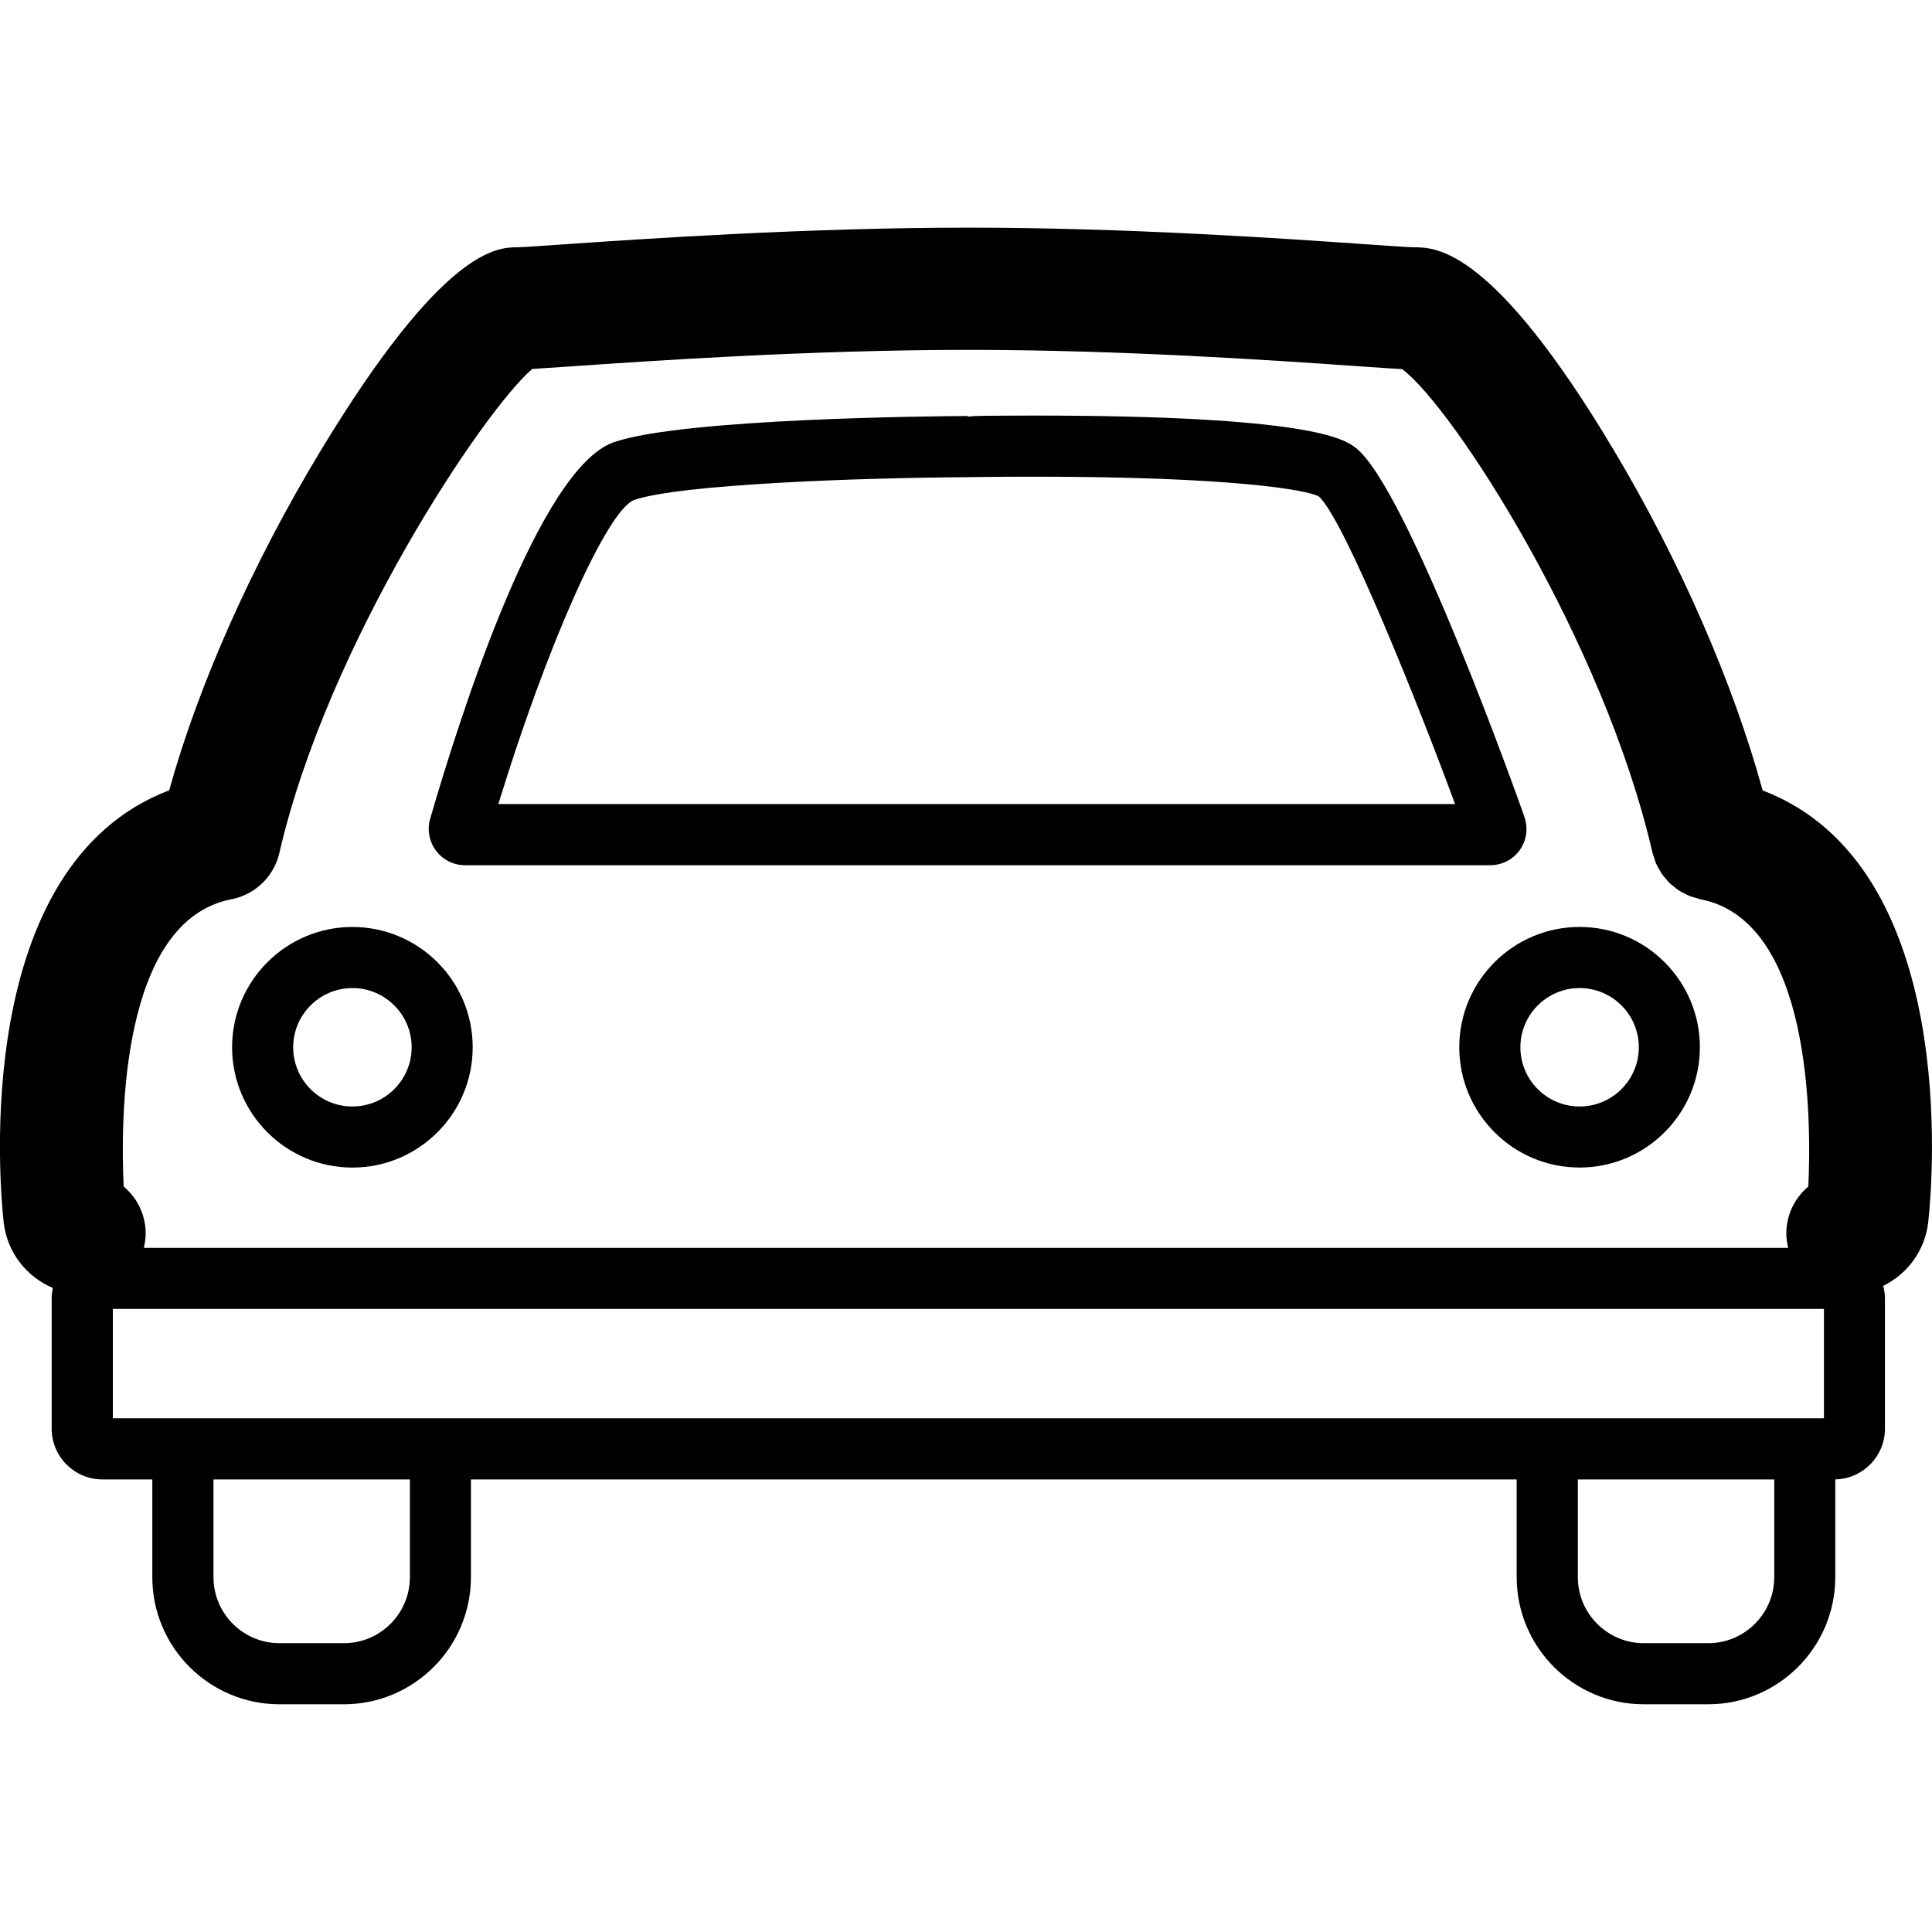 <?xml version="1.0" encoding="utf-8"?>
<!-- Generator: Adobe Illustrator 16.0.3, SVG Export Plug-In . SVG Version: 6.00 Build 0)  -->
<!DOCTYPE svg PUBLIC "-//W3C//DTD SVG 1.1//EN" "http://www.w3.org/Graphics/SVG/1.1/DTD/svg11.dtd">
<svg version="1.1" id="Layer_1" xmlns="http://www.w3.org/2000/svg" xmlns:xlink="http://www.w3.org/1999/xlink" x="0px" y="0px"
	 width="60px" height="60px" viewBox="0 0 60 60" enable-background="new 0 0 60 60" xml:space="preserve">
<g>
	<path  d="M54.74,24.547c-0.905-3.31-2.546-7.084-4.606-10.541c-3.771-6.326-5.55-6.326-6.219-6.326
		c-0.158-0.001-0.873-0.051-1.563-0.099C39.775,7.402,34.98,7.07,30.075,7.07c-5.047,0-10.15,0.352-12.604,0.521
		c-0.724,0.05-1.211,0.085-1.386,0.088c-0.63,0-2.303,0-6.125,6.315c-2.12,3.503-3.8,7.281-4.705,10.549
		c-6.145,2.345-5.27,12.227-5.141,13.417c0.105,0.933,0.71,1.692,1.527,2.039c-0.022,0.106-0.036,0.216-0.036,0.329v4.041
		c0,0.869,0.707,1.576,1.576,1.576h1.549v3.034c0,2.178,1.771,3.949,3.949,3.949h1.998c2.178,0,3.948-1.771,3.948-3.949v-3.034
		h32.477v3.034c0,2.178,1.771,3.949,3.948,3.949h1.998c2.178,0,3.948-1.771,3.948-3.949v-3.035c0.854-0.017,1.543-0.717,1.543-1.575
		v-4.041c0-0.137-0.022-0.267-0.056-0.393c0.753-0.37,1.302-1.097,1.4-1.983C60.014,36.77,60.886,26.893,54.74,24.547z
		 M7.188,27.927c0.736-0.143,1.32-0.706,1.488-1.438c1.5-6.518,6.377-13.781,7.855-15.031c0.264-0.016,0.641-0.041,1.201-0.08
		c2.41-0.166,7.426-0.513,12.342-0.513c4.773,0,9.483,0.327,12.014,0.502c0.703,0.05,1.155,0.08,1.457,0.096
		c1.598,1.194,6.266,8.461,7.776,15.026c0.01,0.044,0.029,0.083,0.042,0.125c0.021,0.072,0.043,0.146,0.072,0.215
		c0.025,0.056,0.058,0.106,0.088,0.16c0.029,0.054,0.058,0.108,0.093,0.159c0.034,0.05,0.076,0.094,0.115,0.14
		c0.04,0.048,0.079,0.097,0.124,0.141c0.04,0.038,0.084,0.069,0.127,0.104c0.053,0.043,0.104,0.088,0.162,0.125
		c0.046,0.029,0.095,0.051,0.142,0.076c0.061,0.032,0.12,0.066,0.185,0.092c0.063,0.025,0.131,0.041,0.197,0.06
		c0.048,0.013,0.093,0.032,0.143,0.042c3.444,0.667,3.447,6.83,3.348,8.922c-0.418,0.349-0.683,0.873-0.683,1.458
		c0,0.154,0.023,0.303,0.058,0.445H4.466c0.034-0.143,0.058-0.291,0.058-0.445c0-0.585-0.265-1.109-0.683-1.457
		C3.741,34.753,3.744,28.593,7.188,27.927z M3.505,40.65h53.139v3.397h-0.178H56.05h-7.998h-0.83H14.263h-0.584H5.681H5.019H3.505
		V40.65z M10.679,51.031H8.681c-1.131,0-2.051-0.92-2.051-2.051v-3.034h6.1v3.034C12.729,50.111,11.81,51.031,10.679,51.031z
		 M53.05,51.031h-1.998c-1.131,0-2.051-0.92-2.051-2.051v-3.034h6.1v3.034C55.101,50.111,54.181,51.031,53.05,51.031z"/>
	<path  d="M10.944,36.26c2.061,0,3.736-1.676,3.736-3.736s-1.676-3.736-3.736-3.736s-3.736,1.676-3.736,3.736
		S8.884,36.26,10.944,36.26z M10.944,30.685c1.015,0,1.84,0.825,1.84,1.839s-0.825,1.839-1.84,1.839
		c-1.014,0-1.839-0.825-1.839-1.839S9.931,30.685,10.944,30.685z"/>
	<path  d="M14.439,26.87h31.845c0.361,0,0.703-0.176,0.912-0.468c0.208-0.289,0.267-0.664,0.152-1.018
		c-0.034-0.103-3.647-10.335-5.277-11.5c-0.34-0.242-1.371-0.978-9.938-0.978c-0.62,0-1.143,0.004-1.511,0.007
		c-0.181,0.002-0.379,0.004-0.571,0.026v-0.02c-0.898,0.005-8.84,0.068-10.989,0.815c-2.321,0.808-4.762,8.448-5.702,11.692
		c-0.1,0.339-0.033,0.709,0.184,0.997C13.755,26.704,14.089,26.87,14.439,26.87z M19.687,15.529
		c1.403-0.488,6.973-0.692,10.387-0.71c0.023-0.001,0.854-0.015,2.061-0.015c6.146,0,8.475,0.414,8.82,0.613
		c0.803,0.706,3.193,6.721,4.233,9.554H15.477C16.968,20.094,18.835,15.876,19.687,15.529z"/>
	<path  d="M45.319,32.523c0,2.061,1.676,3.736,3.736,3.736s3.736-1.676,3.736-3.736s-1.676-3.736-3.736-3.736
		S45.319,30.463,45.319,32.523z M49.056,30.685c1.014,0,1.839,0.825,1.839,1.839s-0.825,1.839-1.839,1.839s-1.839-0.825-1.839-1.839
		S48.042,30.685,49.056,30.685z"/>
</g>
</svg>
